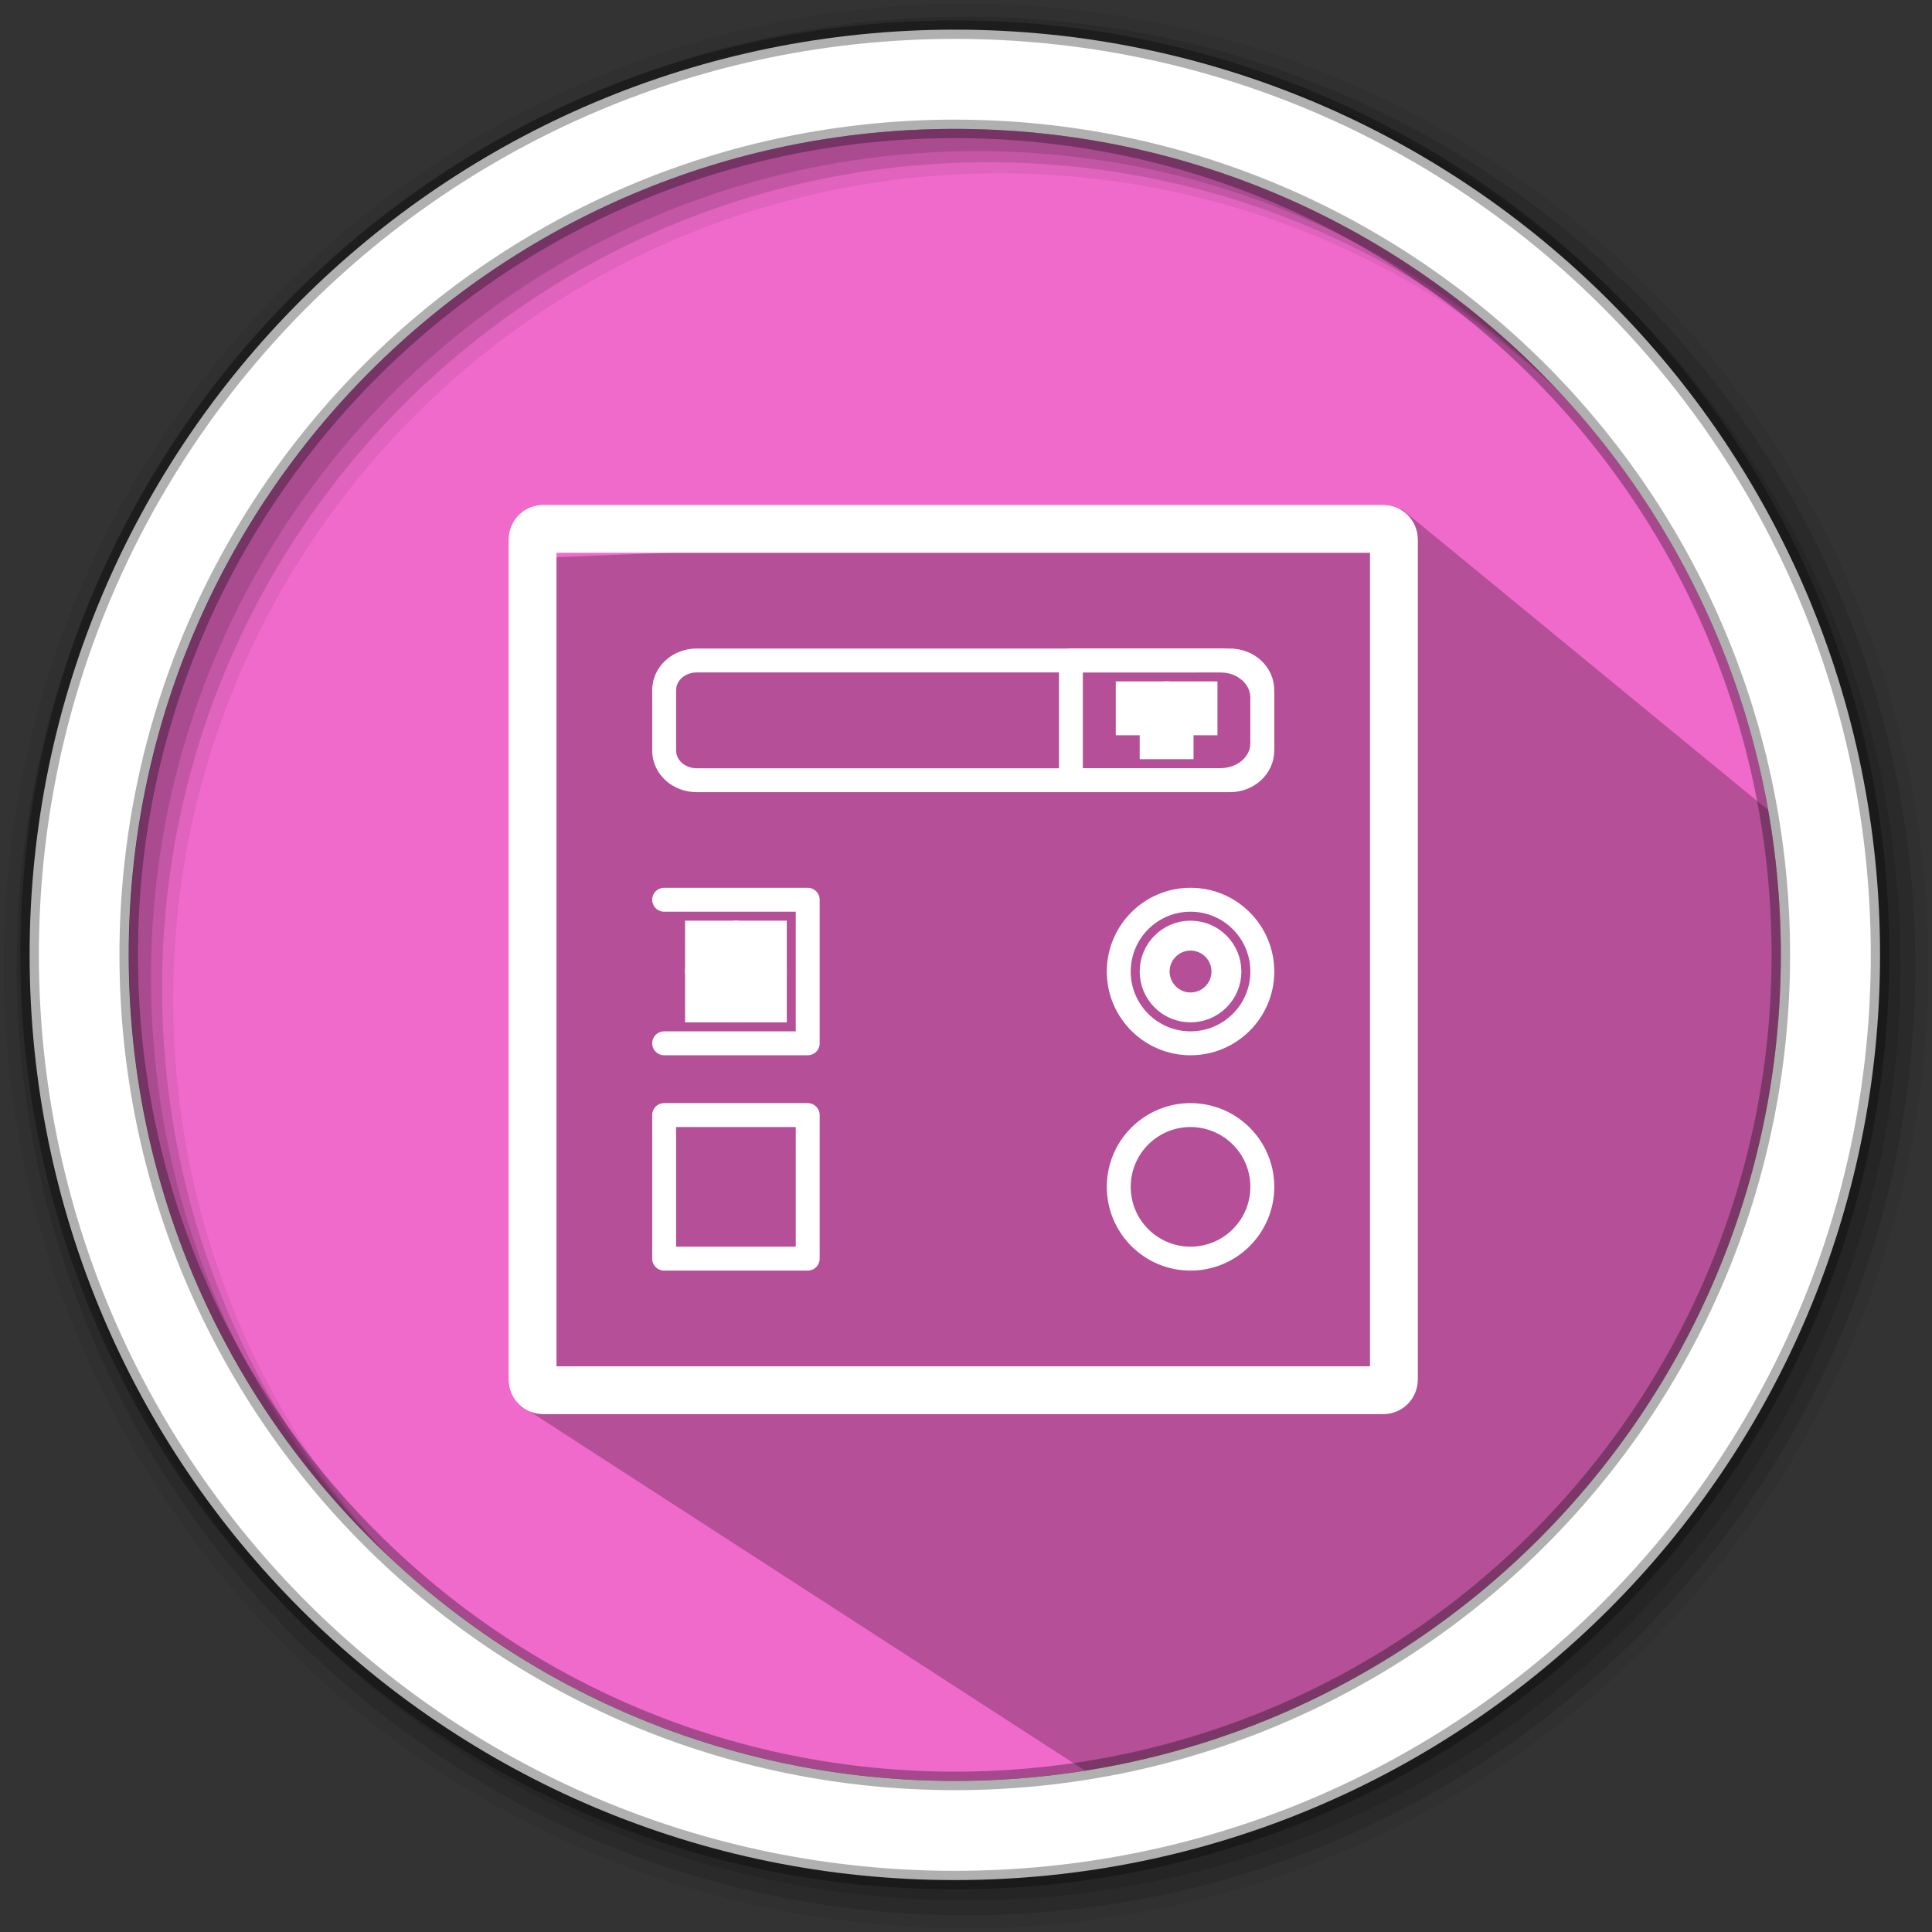 <?xml version="1.0" encoding="UTF-8" standalone="no"?>
<svg
   xmlns:dc="http://purl.org/dc/elements/1.1/"
   xmlns:cc="http://creativecommons.org/ns#"
   xmlns:rdf="http://www.w3.org/1999/02/22-rdf-syntax-ns#"
   xmlns:svg="http://www.w3.org/2000/svg"
   xmlns="http://www.w3.org/2000/svg"
   xmlns:sodipodi="http://sodipodi.sourceforge.net/DTD/sodipodi-0.dtd"
   xmlns:inkscape="http://www.inkscape.org/namespaces/inkscape"
   height="512"
   viewBox="0 0 512 512"
   width="512"
   version="1.1"
   id="svg2"
   inkscape:version="0.91 r13725"
   sodipodi:docname="applications-interfacedesign.svg">
  <rect x="0" y="0" width="512" height="512" fill="#333333" stroke="none"/>
  <defs
     id="defs17" />
  <sodipodi:namedview
     pagecolor="#ffffff"
     bordercolor="#666666"
     borderopacity="1"
     objecttolerance="10"
     gridtolerance="10"
     guidetolerance="10"
     inkscape:pageopacity="0"
     inkscape:pageshadow="2"
     inkscape:window-width="1920"
     inkscape:window-height="1020"
     id="namedview15"
     showgrid="false"
     inkscape:zoom="2.0868075"
     inkscape:cx="410.1167"
     inkscape:cy="-47.025291"
     inkscape:window-x="0"
     inkscape:window-y="0"
     inkscape:window-maximized="1"
     inkscape:current-layer="svg2" />
  <path
     style="fill:#F06ACB;fill-rule:evenodd;fill-opacity:1"
     inkscape:connector-curvature="0"
     d="m 471.95,253.05 c 0,120.9 -98.01,218.9 -218.9,218.9 -120.9,0 -218.9,-98.01 -218.9,-218.9 0,-120.9 98.01,-218.9 218.9,-218.9 120.9,0 218.9,98.01 218.9,218.9"
     id="path6" />
  <path
     inkscape:connector-curvature="0"
     style="opacity:0.25"
     id="path4190"
     d="m 371.568,135.003 -40.639,6.761 -30.785,-0.251 -158.537,6.386 1.209,16.063 -0.995,20.498 c -1.682,12.957 -0.219,17.545 -4.057,21.41 0.917,70.067 3.646,113.407 -0.15,166.377 l 153.894,99.543 c 99.698,4.212 227.926,-114.436 183.3,-251.997"
     sodipodi:nodetypes="cccccccccc" />
  <path
     style="fill-opacity:0.067;fill-rule:evenodd"
     inkscape:connector-curvature="0"
     d="M 256,1 C 115.17,1 1,115.17 1,256 1,396.83 115.17,511 256,511 396.83,511 511,396.83 511,256 511,115.17 396.83,1 256,1 m 8.827,44.931 c 120.9,0 218.9,98 218.9,218.9 0,120.9 -98,218.9 -218.9,218.9 -120.9,0 -218.93,-98 -218.93,-218.9 0,-120.9 98.03,-218.9 218.93,-218.9"
     id="path8" />
  <g
     style="fill-opacity:0.129;fill-rule:evenodd"
     id="g10">
    <path
       inkscape:connector-curvature="0"
       d="m 256,4.433 c -138.94,0 -251.57,112.63 -251.57,251.57 0,138.94 112.63,251.57 251.57,251.57 138.94,0 251.57,-112.63 251.57,-251.57 C 507.57,117.063 394.94,4.433 256,4.433 m 5.885,38.556 c 120.9,0 218.9,98 218.9,218.9 0,120.9 -98,218.9 -218.9,218.9 -120.9,0 -218.93,-98 -218.93,-218.9 0,-120.9 98.03,-218.9 218.93,-218.9"
       id="path12" />
    <path
       inkscape:connector-curvature="0"
       d="m 256,8.356 c -136.77,0 -247.64,110.87 -247.64,247.64 0,136.77 110.87,247.64 247.64,247.64 136.77,0 247.64,-110.87 247.64,-247.64 C 503.64,119.226 392.77,8.356 256,8.356 m 2.942,31.691 c 120.9,0 218.9,98 218.9,218.9 0,120.9 -98,218.9 -218.9,218.9 -120.9,0 -218.93,-98 -218.93,-218.9 0,-120.9 98.03,-218.9 218.93,-218.9"
       id="path14" />
  </g>
  <path
     style="fill:#ffffff;fill-rule:evenodd;stroke:#000000;stroke-width:4.904;stroke-opacity:0.31"
     inkscape:connector-curvature="0"
     d="m 253.04,7.859 c -135.42,0 -245.19,109.78 -245.19,245.19 0,135.42 109.78,245.19 245.19,245.19 135.42,0 245.19,-109.78 245.19,-245.19 0,-135.42 -109.78,-245.19 -245.19,-245.19 z m 0,26.297 c 120.9,0 218.9,98 218.9,218.9 0,120.9 -98,218.9 -218.9,218.9 -120.9,0 -218.93,-98 -218.93,-218.9 0,-120.9 98.03,-218.9 218.93,-218.9 z"
     id="path16" />
  <g
     transform="matrix(7.926,0,0,7.926,103.089,102.114)"
     id="g4192"
     style="fill:none;fill-opacity:1;stroke:#ffffff;stroke-opacity:1">
    <path
       inkscape:connector-curvature="0"
       id="path4"
       style="fill:none;fill-opacity:1;stroke:#ffffff;stroke-width:1.6;stroke-linecap:round;stroke-miterlimit:4;stroke-dasharray:none;stroke-opacity:1"
       d="m 5.155,4.8 28.09,0 c 0.197,0 0.355,0.158 0.355,0.355 l 0,28.09 c 0,0.197 -0.158,0.355 -0.355,0.355 l -28.09,0 C 4.958,33.6 4.8,33.442 4.8,33.245 l 0,-28.09 C 4.8,4.958 4.958,4.8 5.155,4.8" />
    <path
       inkscape:connector-curvature="0"
       id="path6-5"
       style="fill:none;fill-opacity:1;stroke:#ffffff;stroke-width:0.8;stroke-linecap:round;stroke-linejoin:round;stroke-miterlimit:4;stroke-dasharray:none;stroke-opacity:1"
       d="m 9.2,17.2 4.8,0 0,4.8 -4.8,0" />
    <path
       inkscape:connector-curvature="0"
       id="path8-6"
       style="fill:none;fill-opacity:1;stroke:#ffffff;stroke-width:0.8;stroke-linecap:round;stroke-linejoin:round;stroke-miterlimit:4;stroke-dasharray:none;stroke-opacity:1"
       d="M 29.2,19.602 C 29.2,20.925 28.125,22 26.798,22 25.475,22 24.4,20.925 24.4,19.602 c 0,-1.327 1.075,-2.402 2.398,-2.402 1.327,0 2.402,1.075 2.402,2.402 z" />
    <path
       inkscape:connector-curvature="0"
       id="path10"
       style="fill:none;fill-opacity:1;stroke:#ffffff;stroke-width:0.8;stroke-linecap:round;stroke-linejoin:round;stroke-miterlimit:4;stroke-dasharray:none;stroke-opacity:1"
       d="m 10.292,9.2 17.819,0 c 0.605,0 1.088,0.44 1.088,0.992 l 0,2.02 c 0,0.551 -0.484,0.992 -1.088,0.992 l -17.819,0 C 9.687,13.204 9.2,12.764 9.2,12.212 l 0,-2.02 C 9.2,9.641 9.688,9.2 10.292,9.2 Z" />
    <path
       inkscape:connector-curvature="0"
       id="path12-2"
       style="fill:none;fill-opacity:1;fill-rule:evenodd;stroke:#ffffff;stroke-opacity:1"
       d="m 28,19.6 c 0,0.66 -0.536,1.2 -1.202,1.2 -0.662,0 -1.198,-0.54 -1.198,-1.2 0,-0.66 0.536,-1.2 1.198,-1.2 0.666,0 1.202,0.54 1.202,1.2" />
    <path
       inkscape:connector-curvature="0"
       id="path14-9"
       style="fill:none;fill-opacity:1;stroke:#ffffff;stroke-width:0.8;stroke-linecap:round;stroke-linejoin:round;stroke-miterlimit:4;stroke-dasharray:none;stroke-opacity:1"
       d="m 22.8,9.2 0,4 4.996,0 c 0.783,0 1.404,-0.548 1.404,-1.234 l 0,-1.523 c 0,-0.686 -0.621,-1.244 -1.404,-1.244 z" />
    <path
       inkscape:connector-curvature="0"
       id="path16-1"
       style="fill:none;fill-opacity:1;stroke:#ffffff;stroke-width:0.8;stroke-linecap:round;stroke-linejoin:round;stroke-miterlimit:4;stroke-dasharray:none;stroke-opacity:1"
       d="m 9.2,24.4 4.8,0 0,4.8 -4.8,0 z" />
    <path
       inkscape:connector-curvature="0"
       id="path18"
       style="fill:none;fill-opacity:1;stroke:#ffffff;stroke-width:0.8;stroke-linecap:round;stroke-linejoin:round;stroke-miterlimit:4;stroke-dasharray:none;stroke-opacity:1"
       d="m 29.2,26.798 c 0,1.327 -1.075,2.402 -2.402,2.402 -1.323,0 -2.398,-1.075 -2.398,-2.402 0,-1.323 1.075,-2.398 2.398,-2.398 1.327,0 2.402,1.075 2.402,2.398" />
    <path
       inkscape:connector-curvature="0"
       id="path20"
       style="fill:none;fill-opacity:1;stroke:#ffffff;stroke-opacity:1"
       d="m 10.4,18.4 0.8,0 0,0.8 -0.8,0 z" />
    <path
       inkscape:connector-curvature="0"
       id="path22"
       style="fill:none;fill-opacity:1;stroke:#ffffff;stroke-opacity:1"
       d="m 10.4,20 0.8,0 0,0.8 -0.8,0 z" />
    <path
       inkscape:connector-curvature="0"
       id="path24"
       style="fill:none;fill-opacity:1;stroke:#ffffff;stroke-opacity:1"
       d="m 12,20 0.8,0 0,0.8 -0.8,0 z" />
    <path
       inkscape:connector-curvature="0"
       id="path26"
       style="fill:none;fill-opacity:1;stroke:#ffffff;stroke-opacity:1"
       d="m 12,18.4 0.8,0 0,0.8 -0.8,0 z" />
    <path
       inkscape:connector-curvature="0"
       id="path28"
       style="fill:none;fill-opacity:1;stroke:#ffffff;stroke-opacity:1"
       d="m 11.2,19.2 0.8,0 0,0.8 -0.8,0 z" />
    <path
       inkscape:connector-curvature="0"
       id="path30"
       style="fill:none;fill-opacity:1;stroke:#ffffff;stroke-opacity:1"
       d="m 24.8,10.4 0.8,0 0,0.8 -0.8,0 z" />
    <path
       inkscape:connector-curvature="0"
       id="path32"
       style="fill:none;fill-opacity:1;stroke:#ffffff;stroke-opacity:1"
       d="m 26.4,10.4 0.8,0 0,0.8 -0.8,0 z" />
    <path
       inkscape:connector-curvature="0"
       id="path34"
       style="fill:none;fill-opacity:1;stroke:#ffffff;stroke-opacity:1"
       d="m 25.6,11.2 0.8,0 0,0.8 -0.8,0 z" />
  </g>
</svg>
